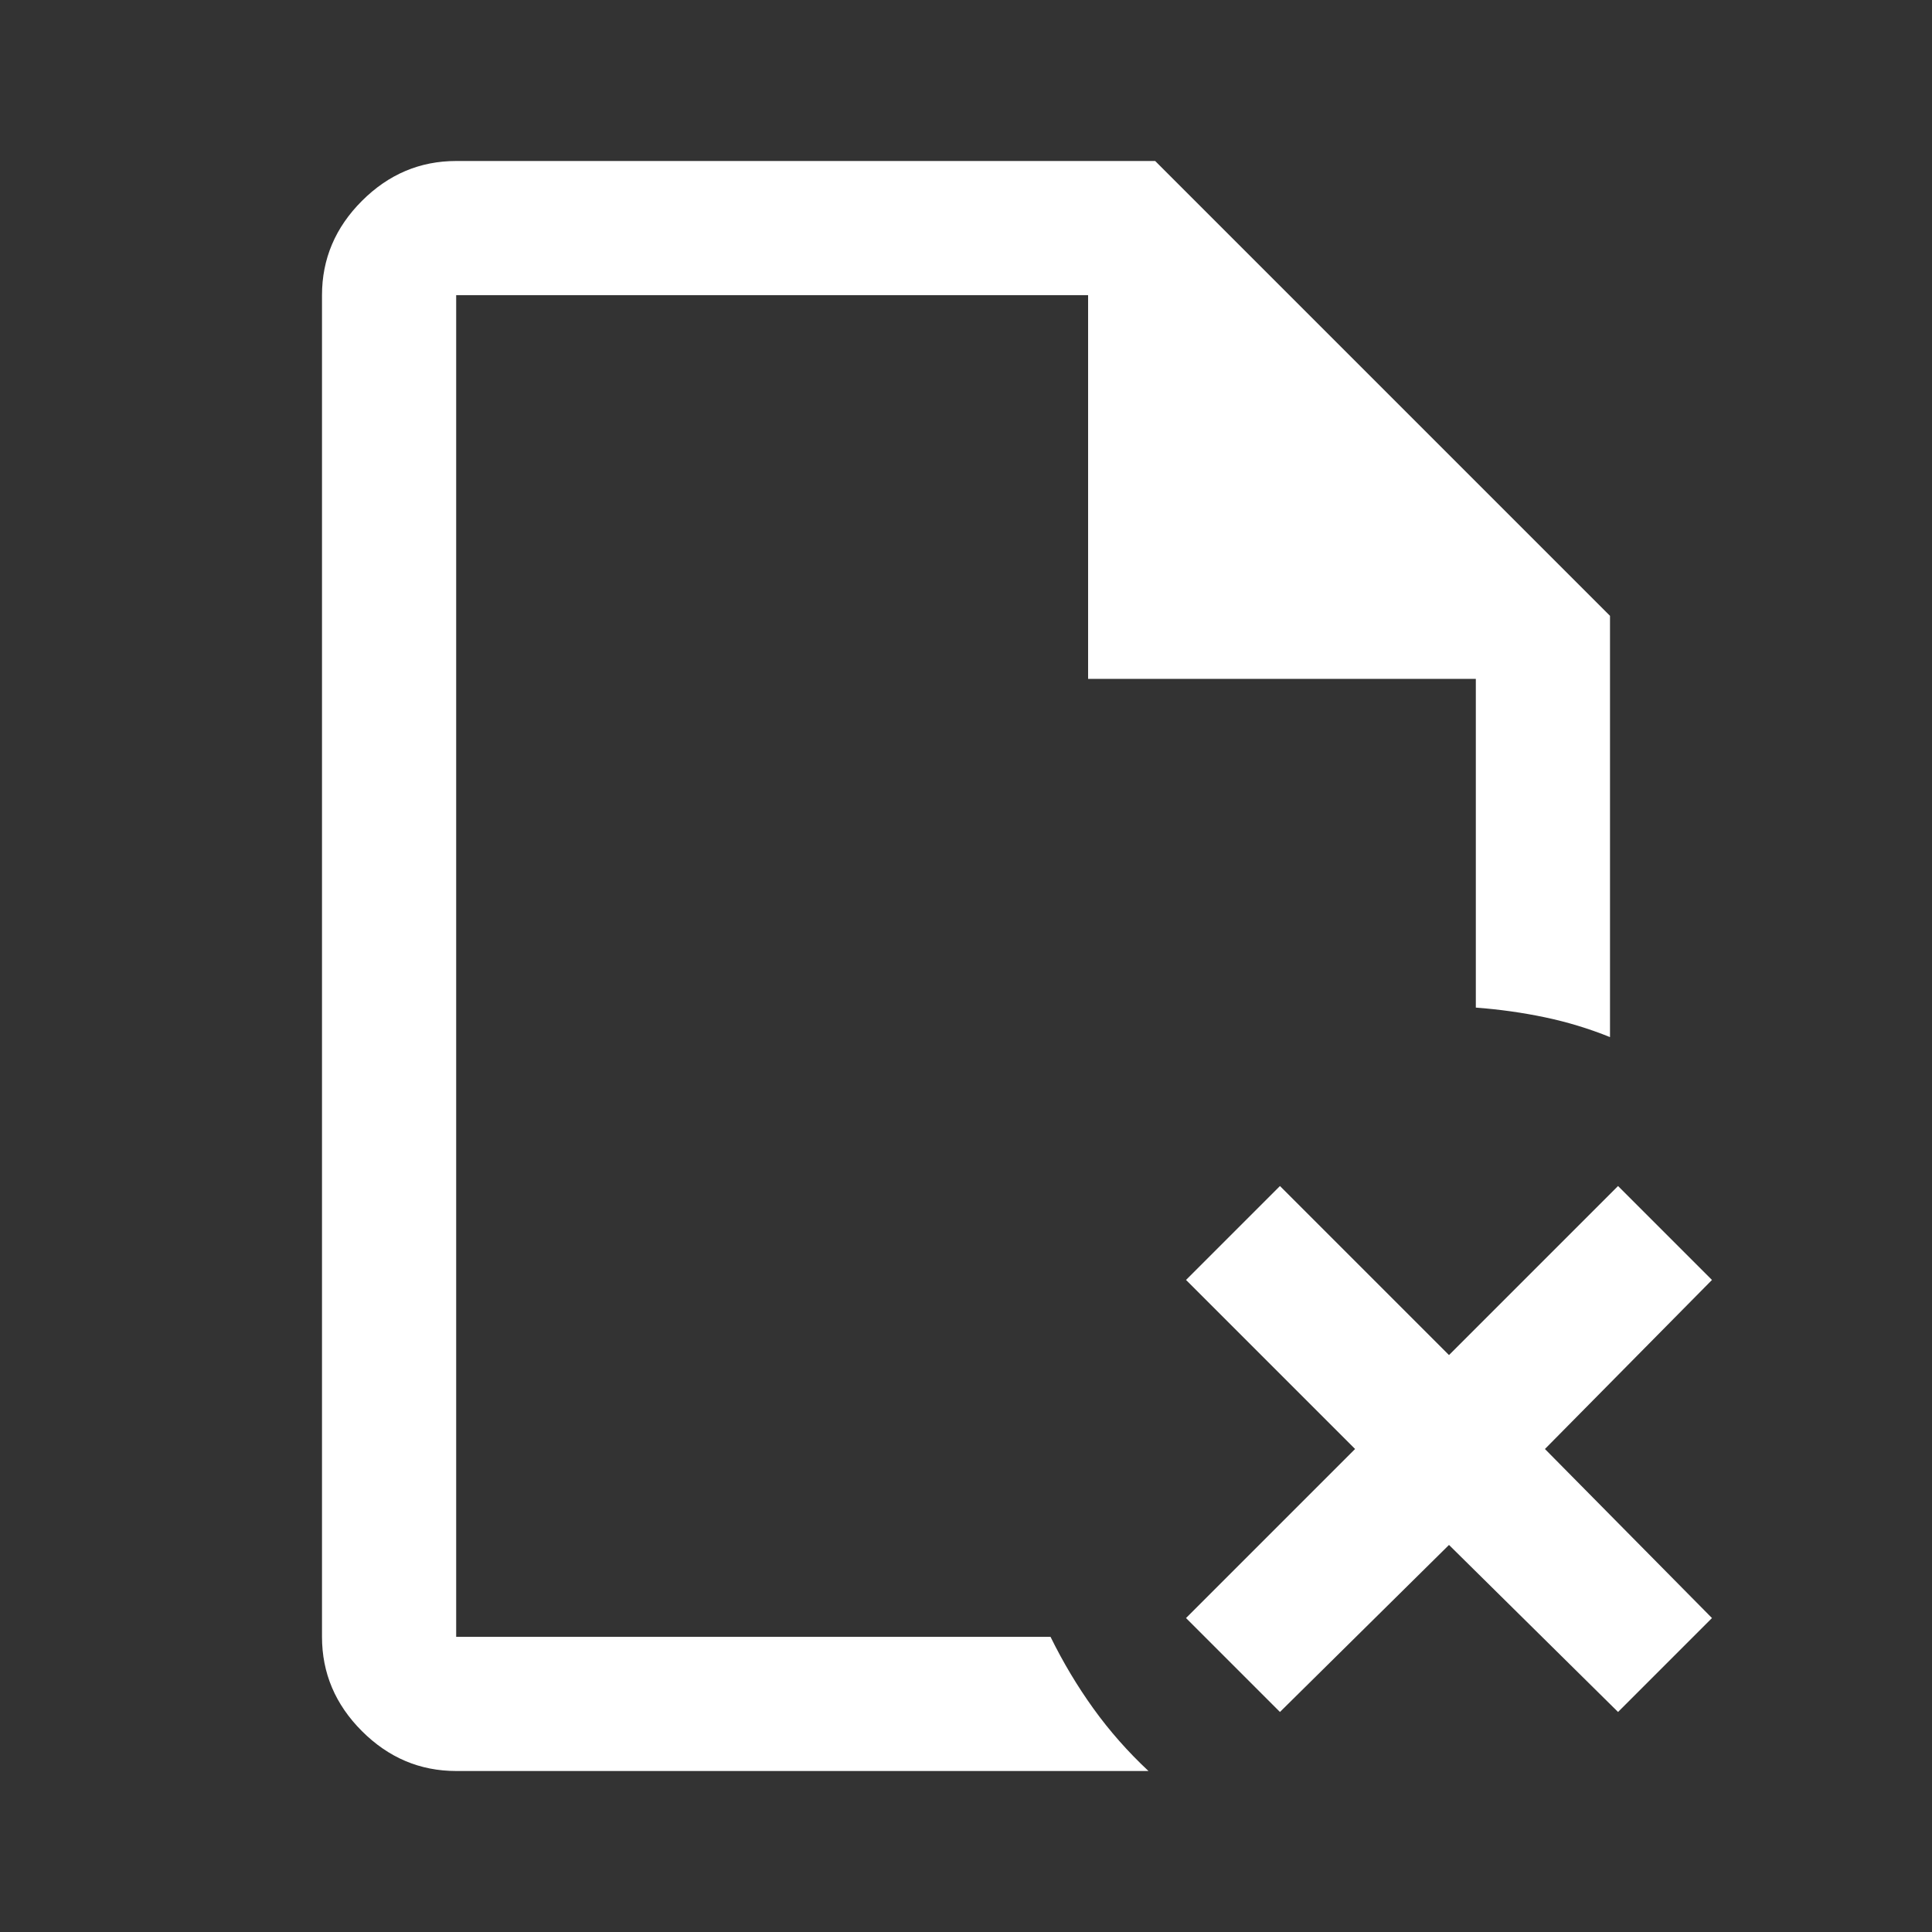 <svg xmlns="http://www.w3.org/2000/svg" height="40px" viewBox="0 -960 960 960" width="40px" fill="#fff"><rect x="0" y="-960" width="960" height="960" fill="#333333" stroke="none"/><path d="M226.67-813.33v190.66-190.66 666.66-10.83 10.83-666.66Zm0 733.33q-27 0-46.84-19.83Q160-119.67 160-146.67v-666.66q0-27 19.83-46.84Q199.67-880 226.67-880H574l226 226v209.33q-15.67-6.33-32.33-9.83-16.67-3.5-34.34-4.83v-163.34H540.67v-190.66h-314v666.66H522q9.33 19 21.33 35.67 12 16.67 27.34 31h-344ZM636-109.33 589.33-156l84-84-84-84L636-370.67l84 84 84-84L850.67-324l-83 84 83 84L804-109.33l-84-83-84 83Z"/></svg>
